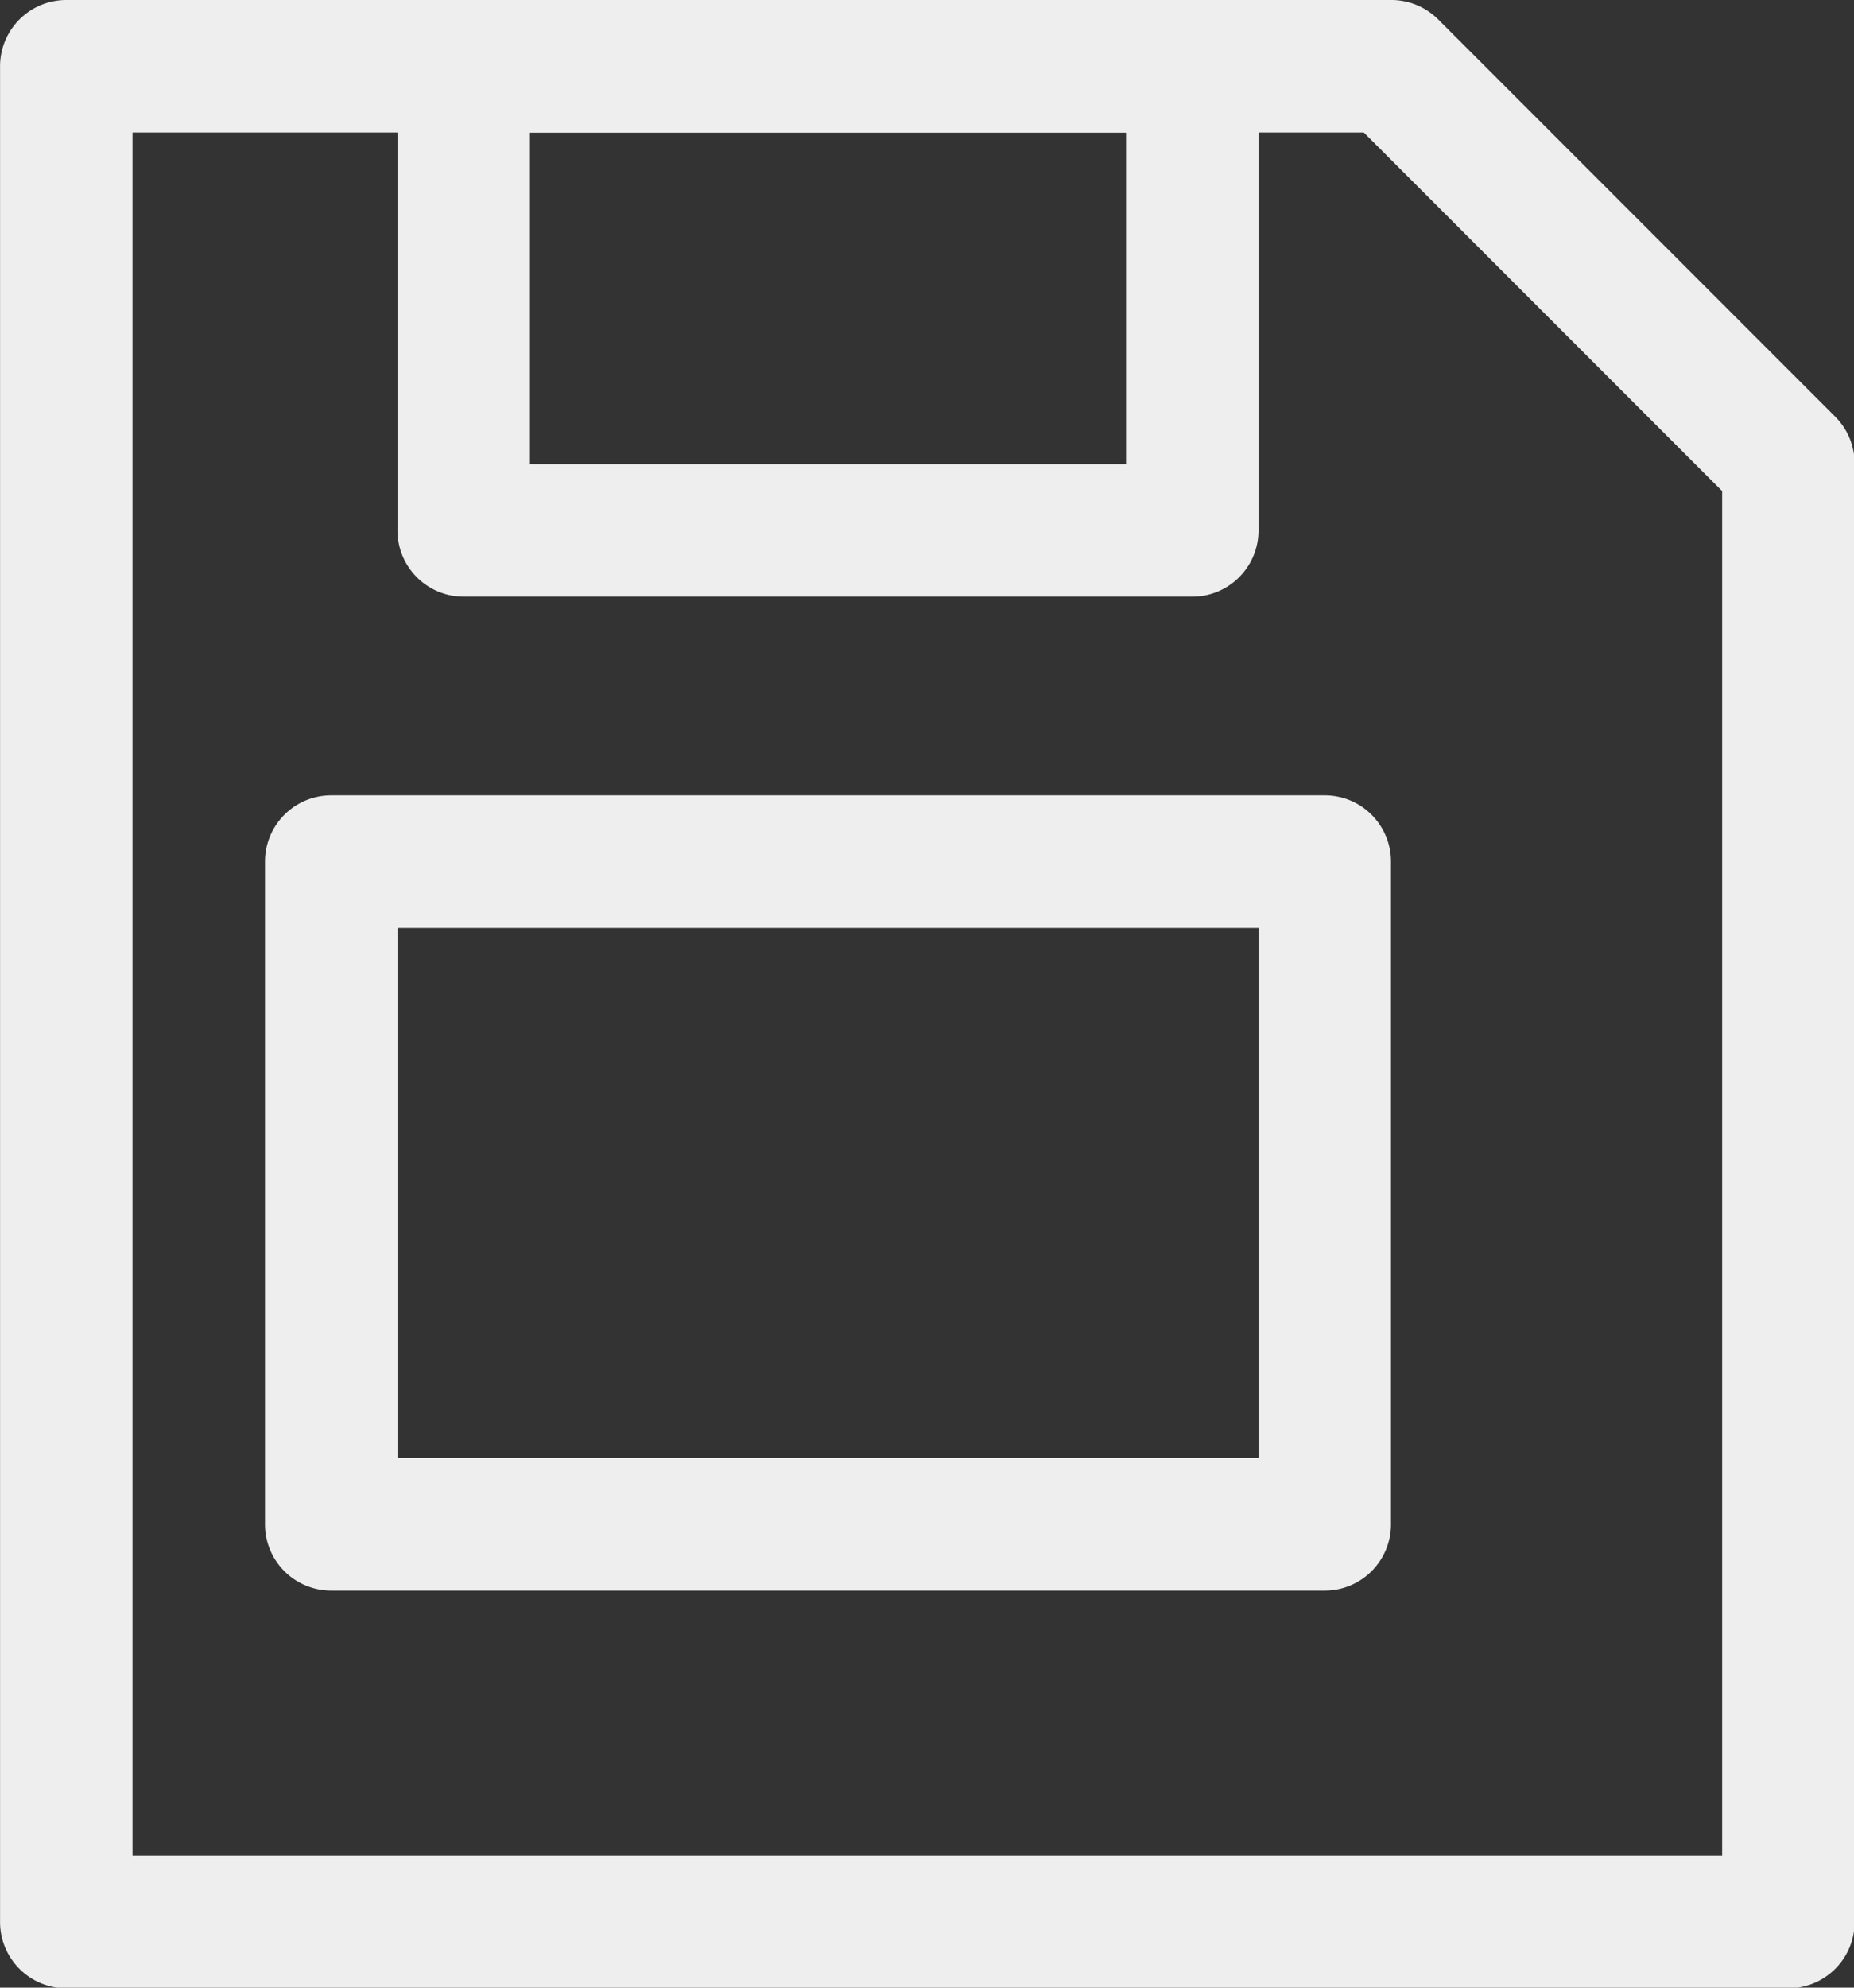 <svg xmlns="http://www.w3.org/2000/svg" id="svg15" version="1.1" viewBox="0 0 29.867 32">
  <rect x="0" y="0" width="29.867" height="32" fill="#333333" stroke="none"/>
  <defs/>
  <defs id="defs4"/>
  <g id="Layer_49" data-name="Layer 49" transform="matrix(1.067 0 0 1.067 -2.133 -1.067)">
    <g id="g849" fill="#eee" fill-opacity="1">
      <path id="path8" fill="#eee" fill-opacity="1" d="M29 31H3a1 1 0 01-1-1V2a1 1 0 011-1h20a1 1 0 01.71.29l6 6A1 1 0 0130 8v22a1 1 0 01-1 1zM4 29h24V8.41L22.59 3H4z" class="cls-1"/>
      <path id="path10" fill="#eee" fill-opacity="1" d="M20 10.003H9a1 1 0 01-1-1V2a1 1 0 011-1h11a1 1 0 011 1v7.003a1 1 0 01-1 1zm-10-2h9V3h-9z" class="cls-1"/>
      <path id="path12" fill="#eee" fill-opacity="1" d="M22 25H7a1 1 0 01-1-1V14a1 1 0 011-1h15a1 1 0 011 1v10a1 1 0 01-1 1zM8 23h13v-8H8z" class="cls-1"/>
    </g>
  </g>
</svg>
